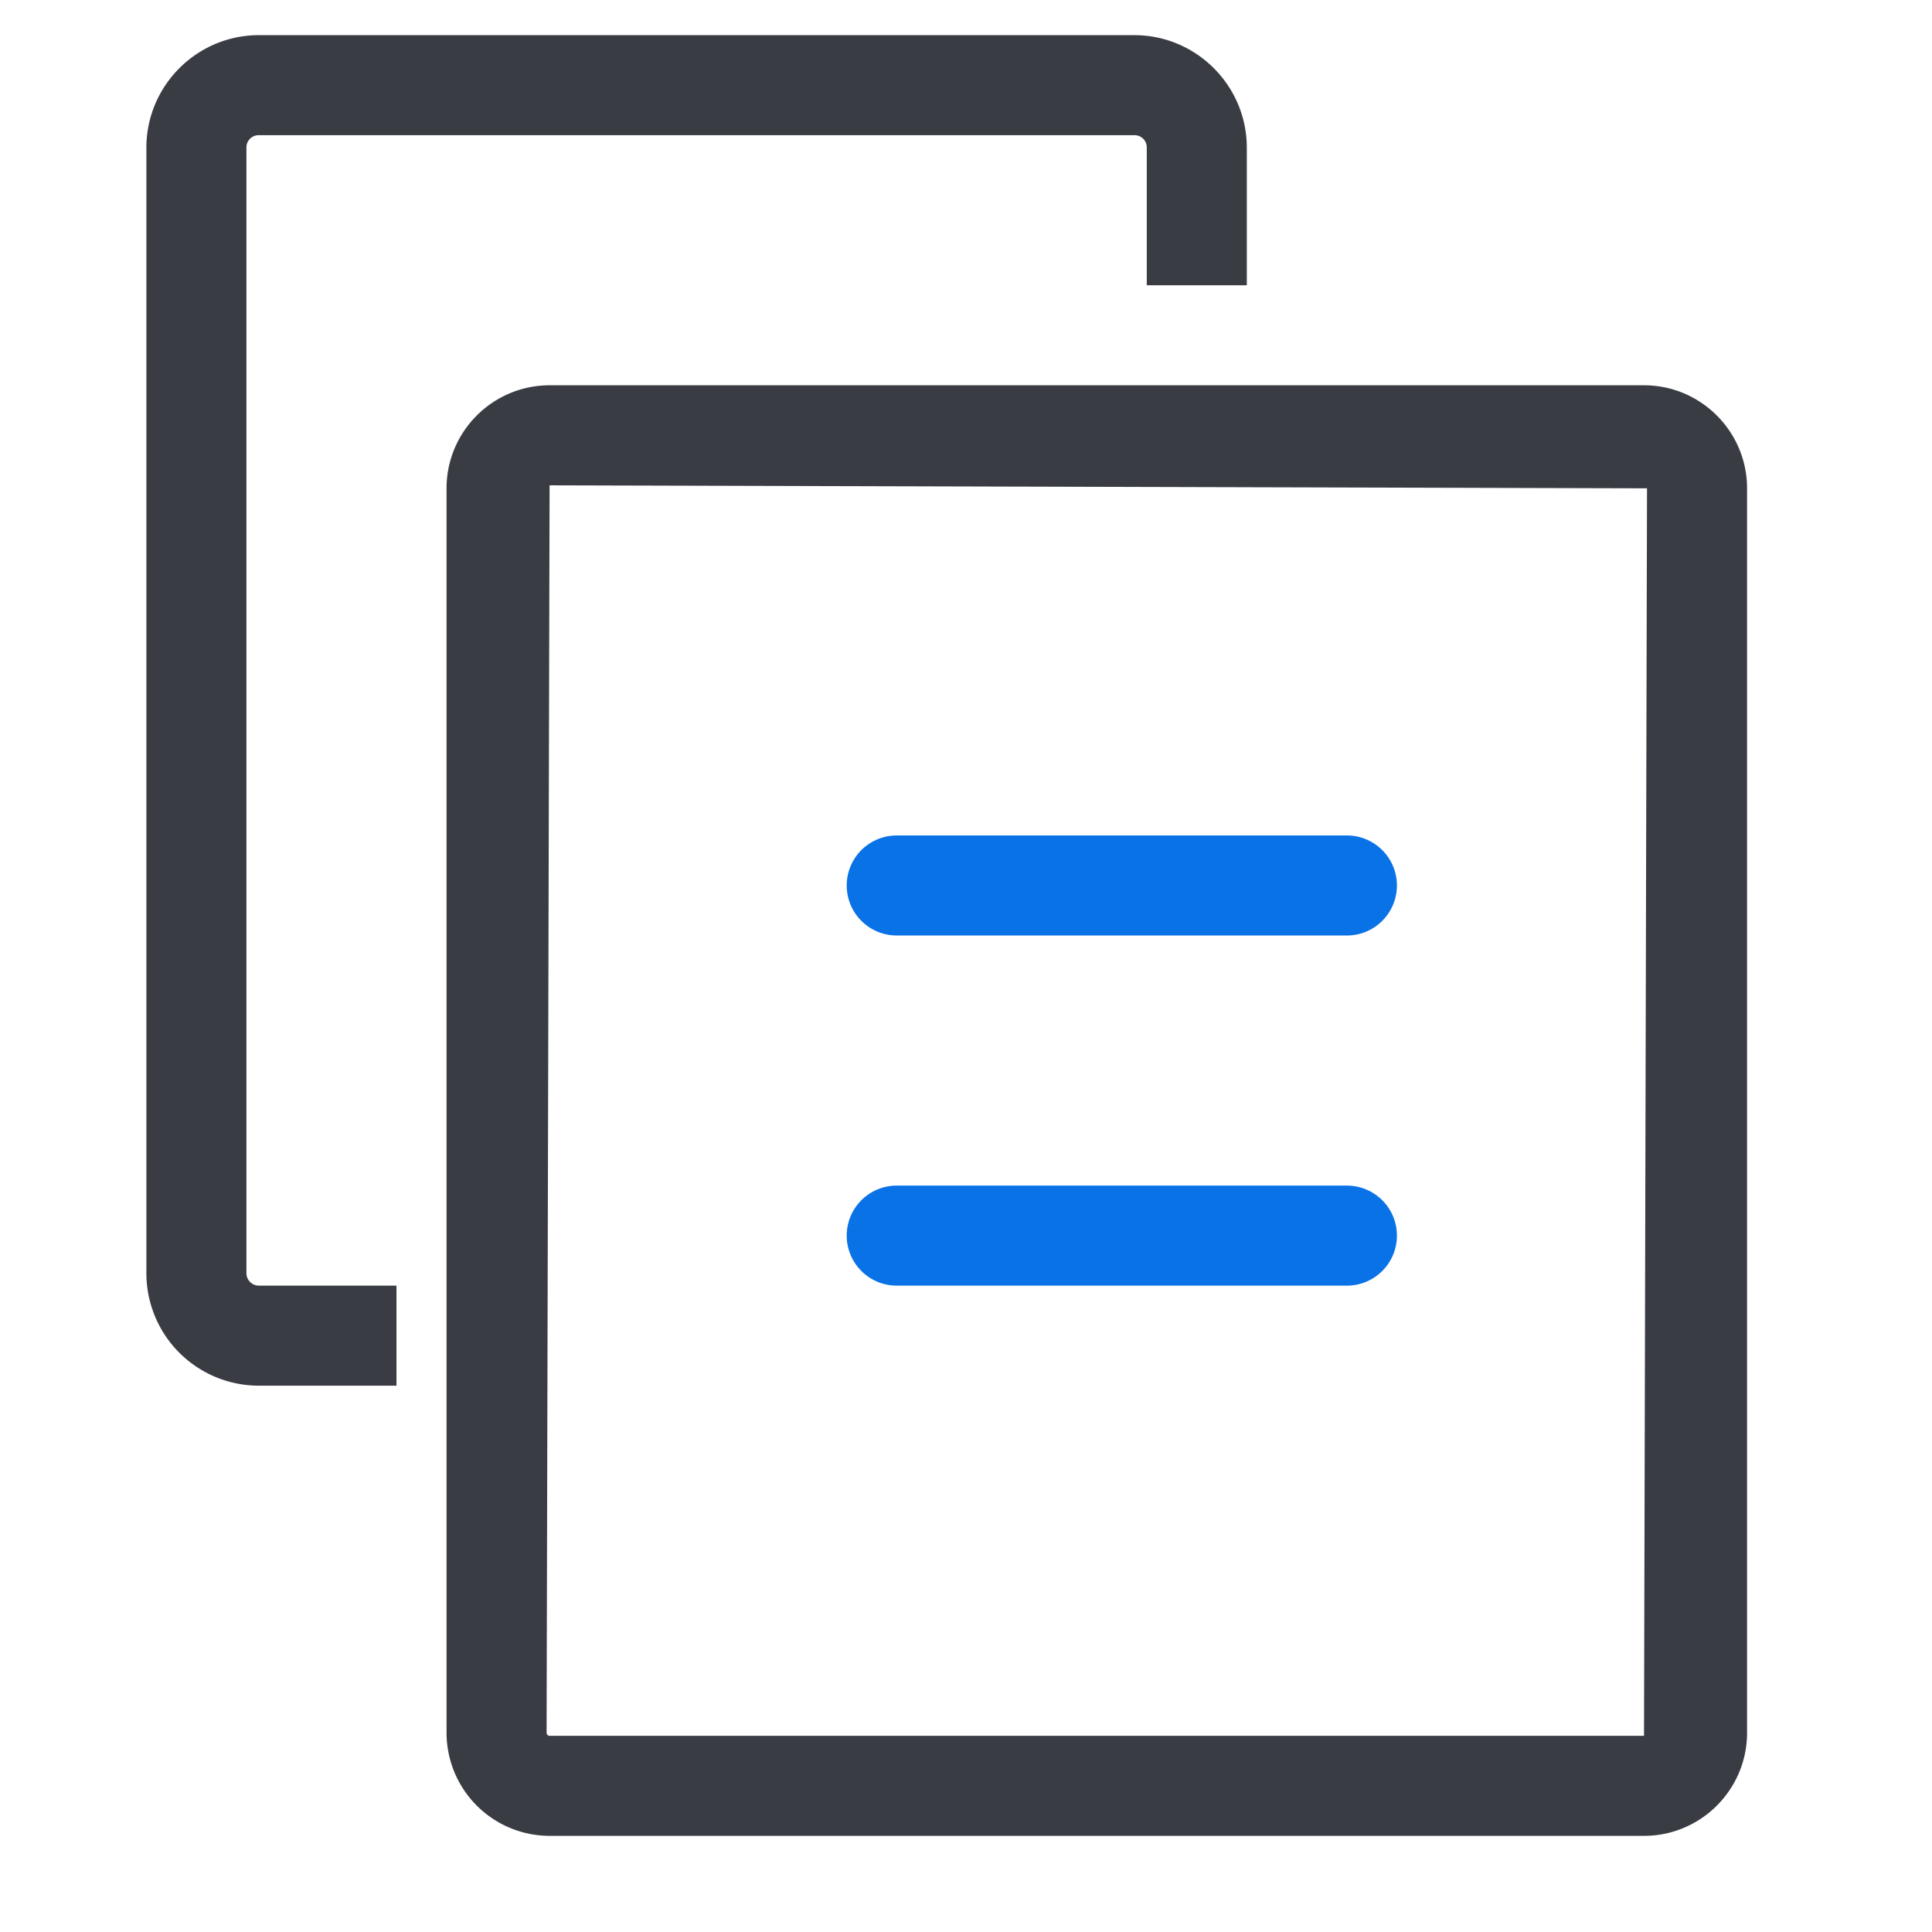 <?xml version="1.0" standalone="no"?><!DOCTYPE svg PUBLIC "-//W3C//DTD SVG 1.1//EN" "http://www.w3.org/Graphics/SVG/1.1/DTD/svg11.dtd"><svg t="1637736104245" class="icon" viewBox="100 300 824 524" version="1.1" xmlns="http://www.w3.org/2000/svg" p-id="1307" data-spm-anchor-id="a313x.7781069.0.i8" xmlns:xlink="http://www.w3.org/1999/xlink" width="64" height="64"><defs><style type="text/css"></style></defs><path d="M801.152 932.992H334.4a44.011 44.011 0 0 1-43.947-43.947v-530.773c0-24.235 19.733-43.947 43.947-43.947h466.773c24.213 0 43.947 19.712 43.947 43.947v530.773c0 24.235-19.733 43.947-43.947 43.947z m-466.752-576l-1.28 532.053c0 0.704 0.576 1.28 1.28 1.28h466.773l1.28-532.053-468.053-1.28z" fill="#393C43" p-id="1308" data-spm-anchor-id="a313x.7781069.0.i6" class=""></path><path d="M674.453 548.992h-192a21.333 21.333 0 1 1 0-42.667h192a21.333 21.333 0 1 1 0 42.667zM674.453 698.325h-192a21.333 21.333 0 1 1 0-42.667h192a21.333 21.333 0 1 1 0 42.667z" fill="#0972E7" p-id="1309" data-spm-anchor-id="a313x.7781069.0.i9" class=""></path><path d="M269.12 740.992H210.347a47.979 47.979 0 0 1-47.915-47.915V212.992c0-26.453 21.547-48 48-48h373.333c26.453 0 48 21.547 48 48v58.667h-42.667v-58.667a5.205 5.205 0 0 0-5.333-5.333h-373.333a5.205 5.205 0 0 0-5.333 5.333v480.085a5.333 5.333 0 0 0 5.248 5.248h58.752v42.667z" fill="#393C43" p-id="1310" data-spm-anchor-id="a313x.7781069.0.i7" class=""></path></svg>

